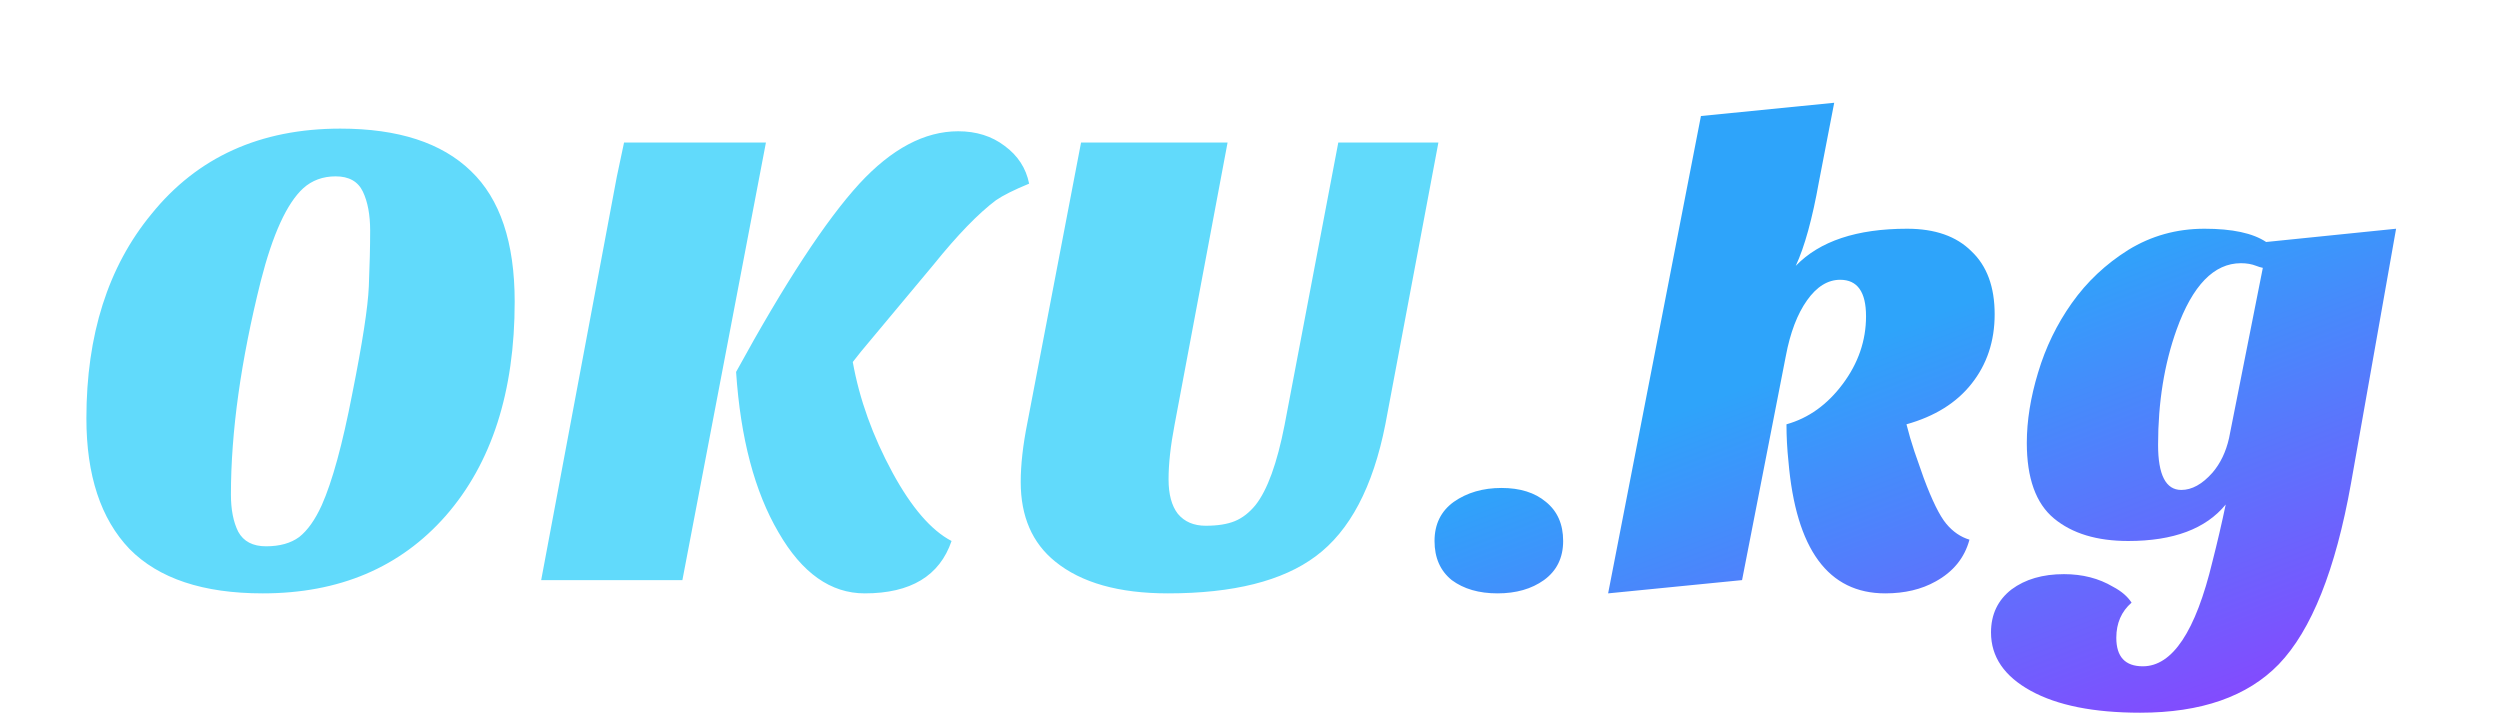 <svg width="181" height="52" viewBox="0 0 181 52" fill="none" xmlns="http://www.w3.org/2000/svg">
    <g clip-path="url(#clip0_17_12)">
        <path
            d="M6.255 30.288C6.255 24.24 7.823 19.312 10.959 15.504C14.287 11.376 18.847 9.312 24.639 9.312C28.831 9.312 31.983 10.336 34.095 12.384C36.207 14.4 37.263 17.552 37.263 21.84C37.263 28.368 35.599 33.536 32.271 37.344C28.975 41.088 24.559 42.96 19.023 42.96C14.703 42.96 11.487 41.888 9.375 39.744C7.295 37.568 6.255 34.416 6.255 30.288ZM18.879 20.352C17.439 26.112 16.719 31.264 16.719 35.808C16.719 36.896 16.895 37.792 17.247 38.496C17.631 39.2 18.303 39.552 19.263 39.552C20.255 39.552 21.055 39.328 21.663 38.88C22.271 38.4 22.815 37.632 23.295 36.576C24.063 34.848 24.799 32.16 25.503 28.512C26.239 24.832 26.639 22.24 26.703 20.736C26.767 19.2 26.799 17.856 26.799 16.704C26.799 15.552 26.623 14.608 26.271 13.872C25.919 13.136 25.263 12.768 24.303 12.768C23.375 12.768 22.591 13.056 21.951 13.632C20.767 14.72 19.743 16.96 18.879 20.352ZM39.181 42L44.653 12.816L45.181 10.32H55.453L49.405 42H39.181ZM68.893 39.168C68.029 41.696 65.933 42.96 62.605 42.96C60.141 42.96 58.061 41.488 56.365 38.544C54.637 35.6 53.613 31.728 53.293 26.928C56.813 20.496 59.789 15.952 62.221 13.296C64.557 10.768 66.941 9.504 69.373 9.504C70.685 9.504 71.805 9.856 72.733 10.56C73.693 11.264 74.285 12.176 74.509 13.296C73.421 13.744 72.621 14.144 72.109 14.496C70.829 15.456 69.325 17.008 67.597 19.152L63.229 24.384C62.525 25.216 62.029 25.824 61.741 26.208C62.221 28.896 63.181 31.568 64.621 34.224C65.997 36.752 67.421 38.4 68.893 39.168ZM73.9 34.896C73.9 33.648 74.06 32.224 74.38 30.624L78.268 10.32H88.876L85.036 30.768C84.748 32.272 84.604 33.584 84.604 34.704C84.604 35.792 84.828 36.624 85.276 37.2C85.756 37.776 86.428 38.064 87.292 38.064C88.156 38.064 88.86 37.952 89.404 37.728C89.948 37.504 90.444 37.12 90.892 36.576C91.756 35.488 92.46 33.552 93.004 30.768L96.892 10.32H104.14L100.3 30.72C99.404 35.264 97.724 38.448 95.26 40.272C92.86 42.064 89.292 42.96 84.556 42.96C81.004 42.96 78.284 42.192 76.396 40.656C74.732 39.312 73.9 37.392 73.9 34.896Z"
            fill="#61DAFB" />
        <path
            d="M103.86 39.168C103.86 37.952 104.324 37.008 105.252 36.336C106.212 35.664 107.364 35.328 108.708 35.328C110.052 35.328 111.124 35.664 111.924 36.336C112.756 37.008 113.172 37.952 113.172 39.168C113.172 40.384 112.708 41.328 111.78 42C110.884 42.64 109.764 42.96 108.42 42.96C107.076 42.96 105.972 42.64 105.108 42C104.276 41.328 103.86 40.384 103.86 39.168ZM130.013 19.248C131.741 17.456 134.429 16.56 138.077 16.56C140.093 16.56 141.645 17.104 142.733 18.192C143.853 19.248 144.413 20.768 144.413 22.752C144.413 24.704 143.853 26.384 142.733 27.792C141.645 29.168 140.077 30.144 138.029 30.72C138.189 31.36 138.381 32.016 138.605 32.688L139.277 34.608C139.885 36.24 140.429 37.344 140.909 37.92C141.389 38.496 141.949 38.88 142.589 39.072C142.237 40.384 141.421 41.392 140.141 42.096C139.117 42.672 137.901 42.96 136.493 42.96C132.365 42.96 130.029 39.776 129.484 33.408C129.389 32.512 129.341 31.616 129.341 30.72C130.941 30.272 132.301 29.296 133.421 27.792C134.541 26.288 135.101 24.656 135.101 22.896C135.101 21.136 134.477 20.256 133.229 20.256C132.333 20.256 131.533 20.752 130.829 21.744C130.125 22.736 129.613 24.08 129.293 25.776L126.125 42L116.428 42.96L123.148 8.4L132.797 7.44L131.693 13.152C131.213 15.84 130.653 17.872 130.013 19.248ZM150.005 21.936C151.093 20.4 152.453 19.12 154.085 18.096C155.749 17.072 157.589 16.56 159.605 16.56C161.621 16.56 163.109 16.88 164.069 17.52L173.477 16.56L170.213 34.992C169.093 41.264 167.349 45.632 164.981 48.096C162.709 50.432 159.365 51.6 154.949 51.6C151.589 51.6 148.949 51.072 147.029 50.016C145.109 48.96 144.149 47.552 144.149 45.792C144.149 44.48 144.645 43.44 145.637 42.672C146.629 41.936 147.893 41.568 149.429 41.568C150.773 41.568 151.957 41.872 152.981 42.48C153.589 42.8 154.037 43.184 154.325 43.632C153.589 44.272 153.221 45.12 153.221 46.176C153.221 47.552 153.861 48.24 155.141 48.24C157.285 48.24 158.965 45.712 160.181 40.656C160.533 39.28 160.853 37.904 161.141 36.528C159.701 38.288 157.349 39.168 154.085 39.168C151.813 39.168 150.021 38.624 148.709 37.536C147.397 36.448 146.741 34.624 146.741 32.064C146.741 30.464 147.013 28.768 147.557 26.976C148.101 25.152 148.917 23.472 150.005 21.936ZM156.245 32.208C156.245 34.384 156.805 35.472 157.925 35.472C158.693 35.472 159.445 35.056 160.181 34.224C160.757 33.552 161.157 32.72 161.381 31.728L163.829 19.392C163.669 19.36 163.509 19.312 163.349 19.248C163.029 19.12 162.661 19.056 162.245 19.056C160.293 19.056 158.741 20.656 157.589 23.856C156.693 26.352 156.245 29.136 156.245 32.208Z"
            fill="url(#paint0_linear_17_12)" />
    </g>
    <defs>
        <linearGradient id="paint0_linear_17_12" x1="138.29" y1="23.396" x2="151.896" y2="59.041"
            gradientUnits="userSpaceOnUse">
            <stop stop-color="#2EA4FA" />
            <stop offset="1" stop-color="#8E3FFF" />
        </linearGradient>
        <clipPath id="clip0_17_12">
            <rect width="181" height="52" fill="white" />
        </clipPath>
    </defs>`
</svg>